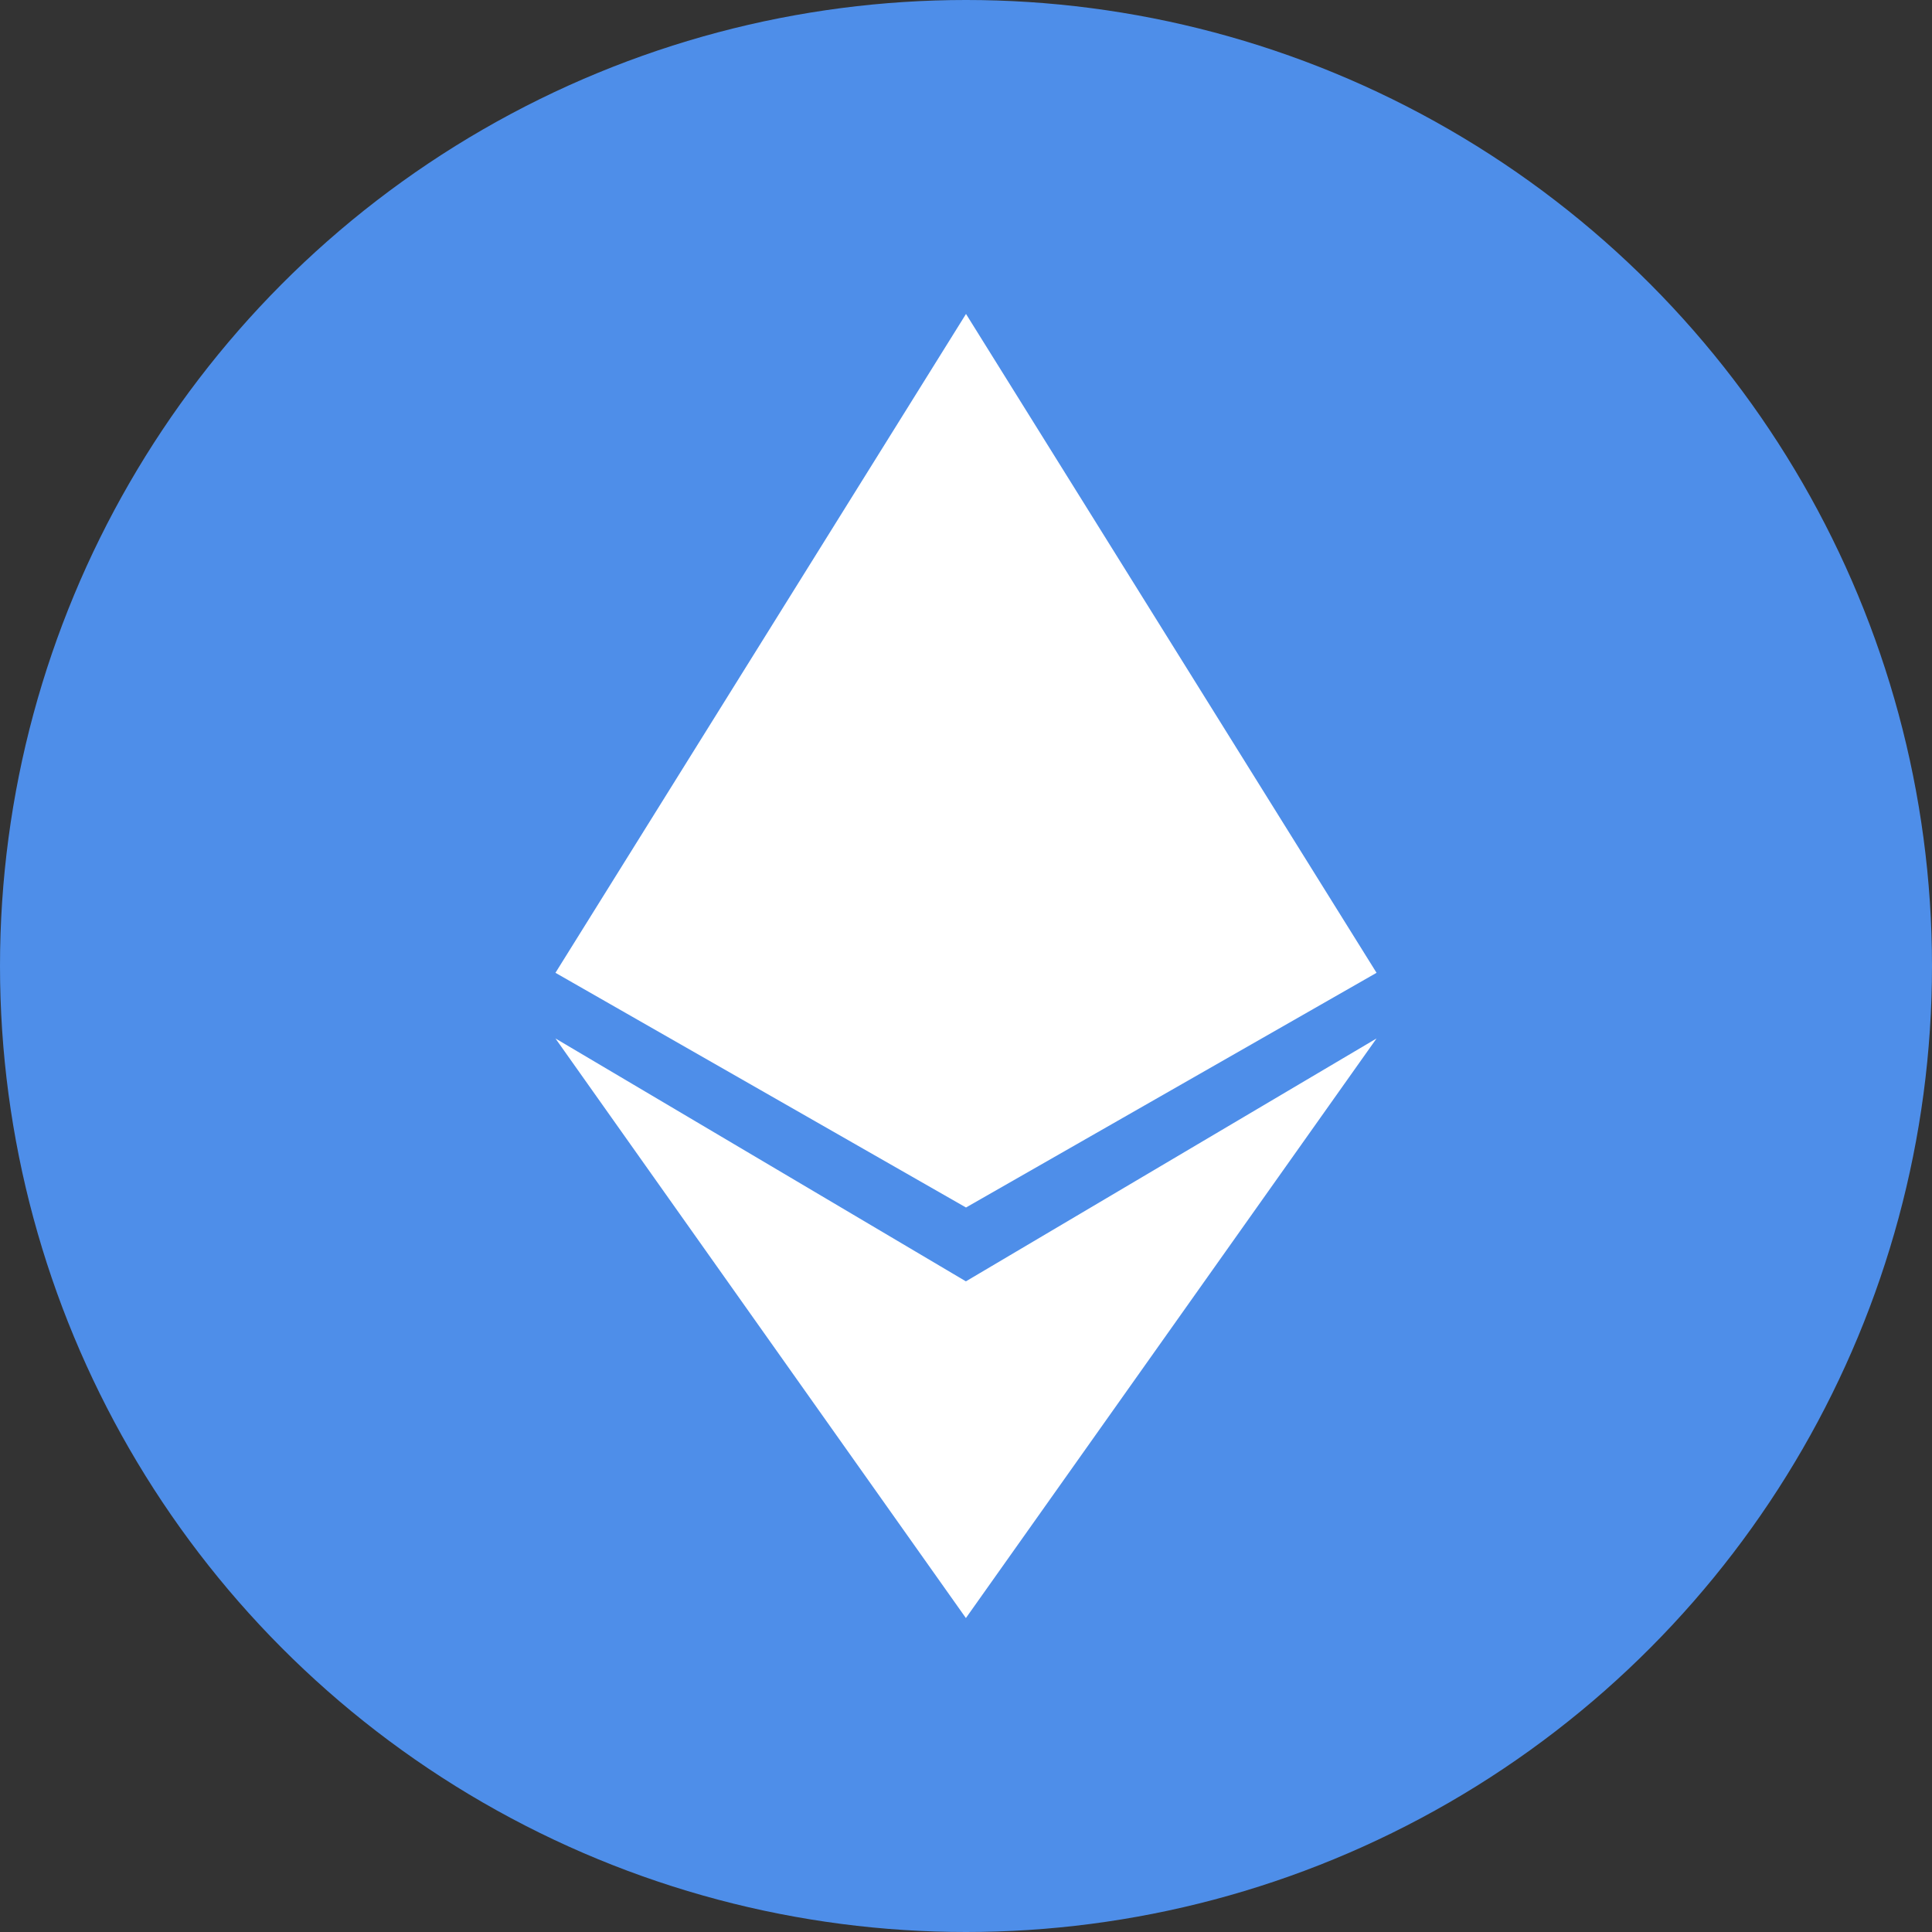 <?xml version="1.0" encoding="UTF-8"?>
<svg width="76px" height="76px" viewBox="0 0 76 76" version="1.1" xmlns="http://www.w3.org/2000/svg" xmlns:xlink="http://www.w3.org/1999/xlink">
    <rect x="0" y="0" width="76" height="76" fill="#333333" stroke="none"/>
    <title>Group</title>
    <defs>
        <circle id="path-1" cx="38" cy="38" r="38"></circle>
        <path d="M54.15,40.85 L37.996,63.65 L21.85,40.85 L37.996,50.405 L54.15,40.85 Z M38,12.35 L54.15,38.268 L38,47.5 L21.85,38.268 L38,12.35 Z" id="path-3"></path>
    </defs>
    <g id="页面-1" stroke="none" stroke-width="1" fill="none" fill-rule="evenodd">
        <g id="016-Asset-page" transform="translate(-42, -924)">
            <g id="Stacked-Group" transform="translate(40, 667)">
                <g id="list/home" transform="translate(2, 257)">
                    <g id="首页列表">
                        <g id="icon/circle/cor/2">
                            <g>
                                <g id="Group">
                                    <g id="位图">
                                        <mask id="mask-2" fill="white">
                                            <use xlink:href="#path-1"></use>
                                        </mask>
                                        <use id="蒙版" fill="#4E8EE9" xlink:href="#path-1"></use>
                                    </g>
                                    <mask id="mask-4" fill="white">
                                        <use xlink:href="#path-3"></use>
                                    </mask>
                                    <use id="Mask" fill="#FFFFFF" fill-rule="nonzero" xlink:href="#path-3"></use>
                                </g>
                            </g>
                        </g>
                    </g>
                </g>
            </g>
        </g>
    </g>
</svg>